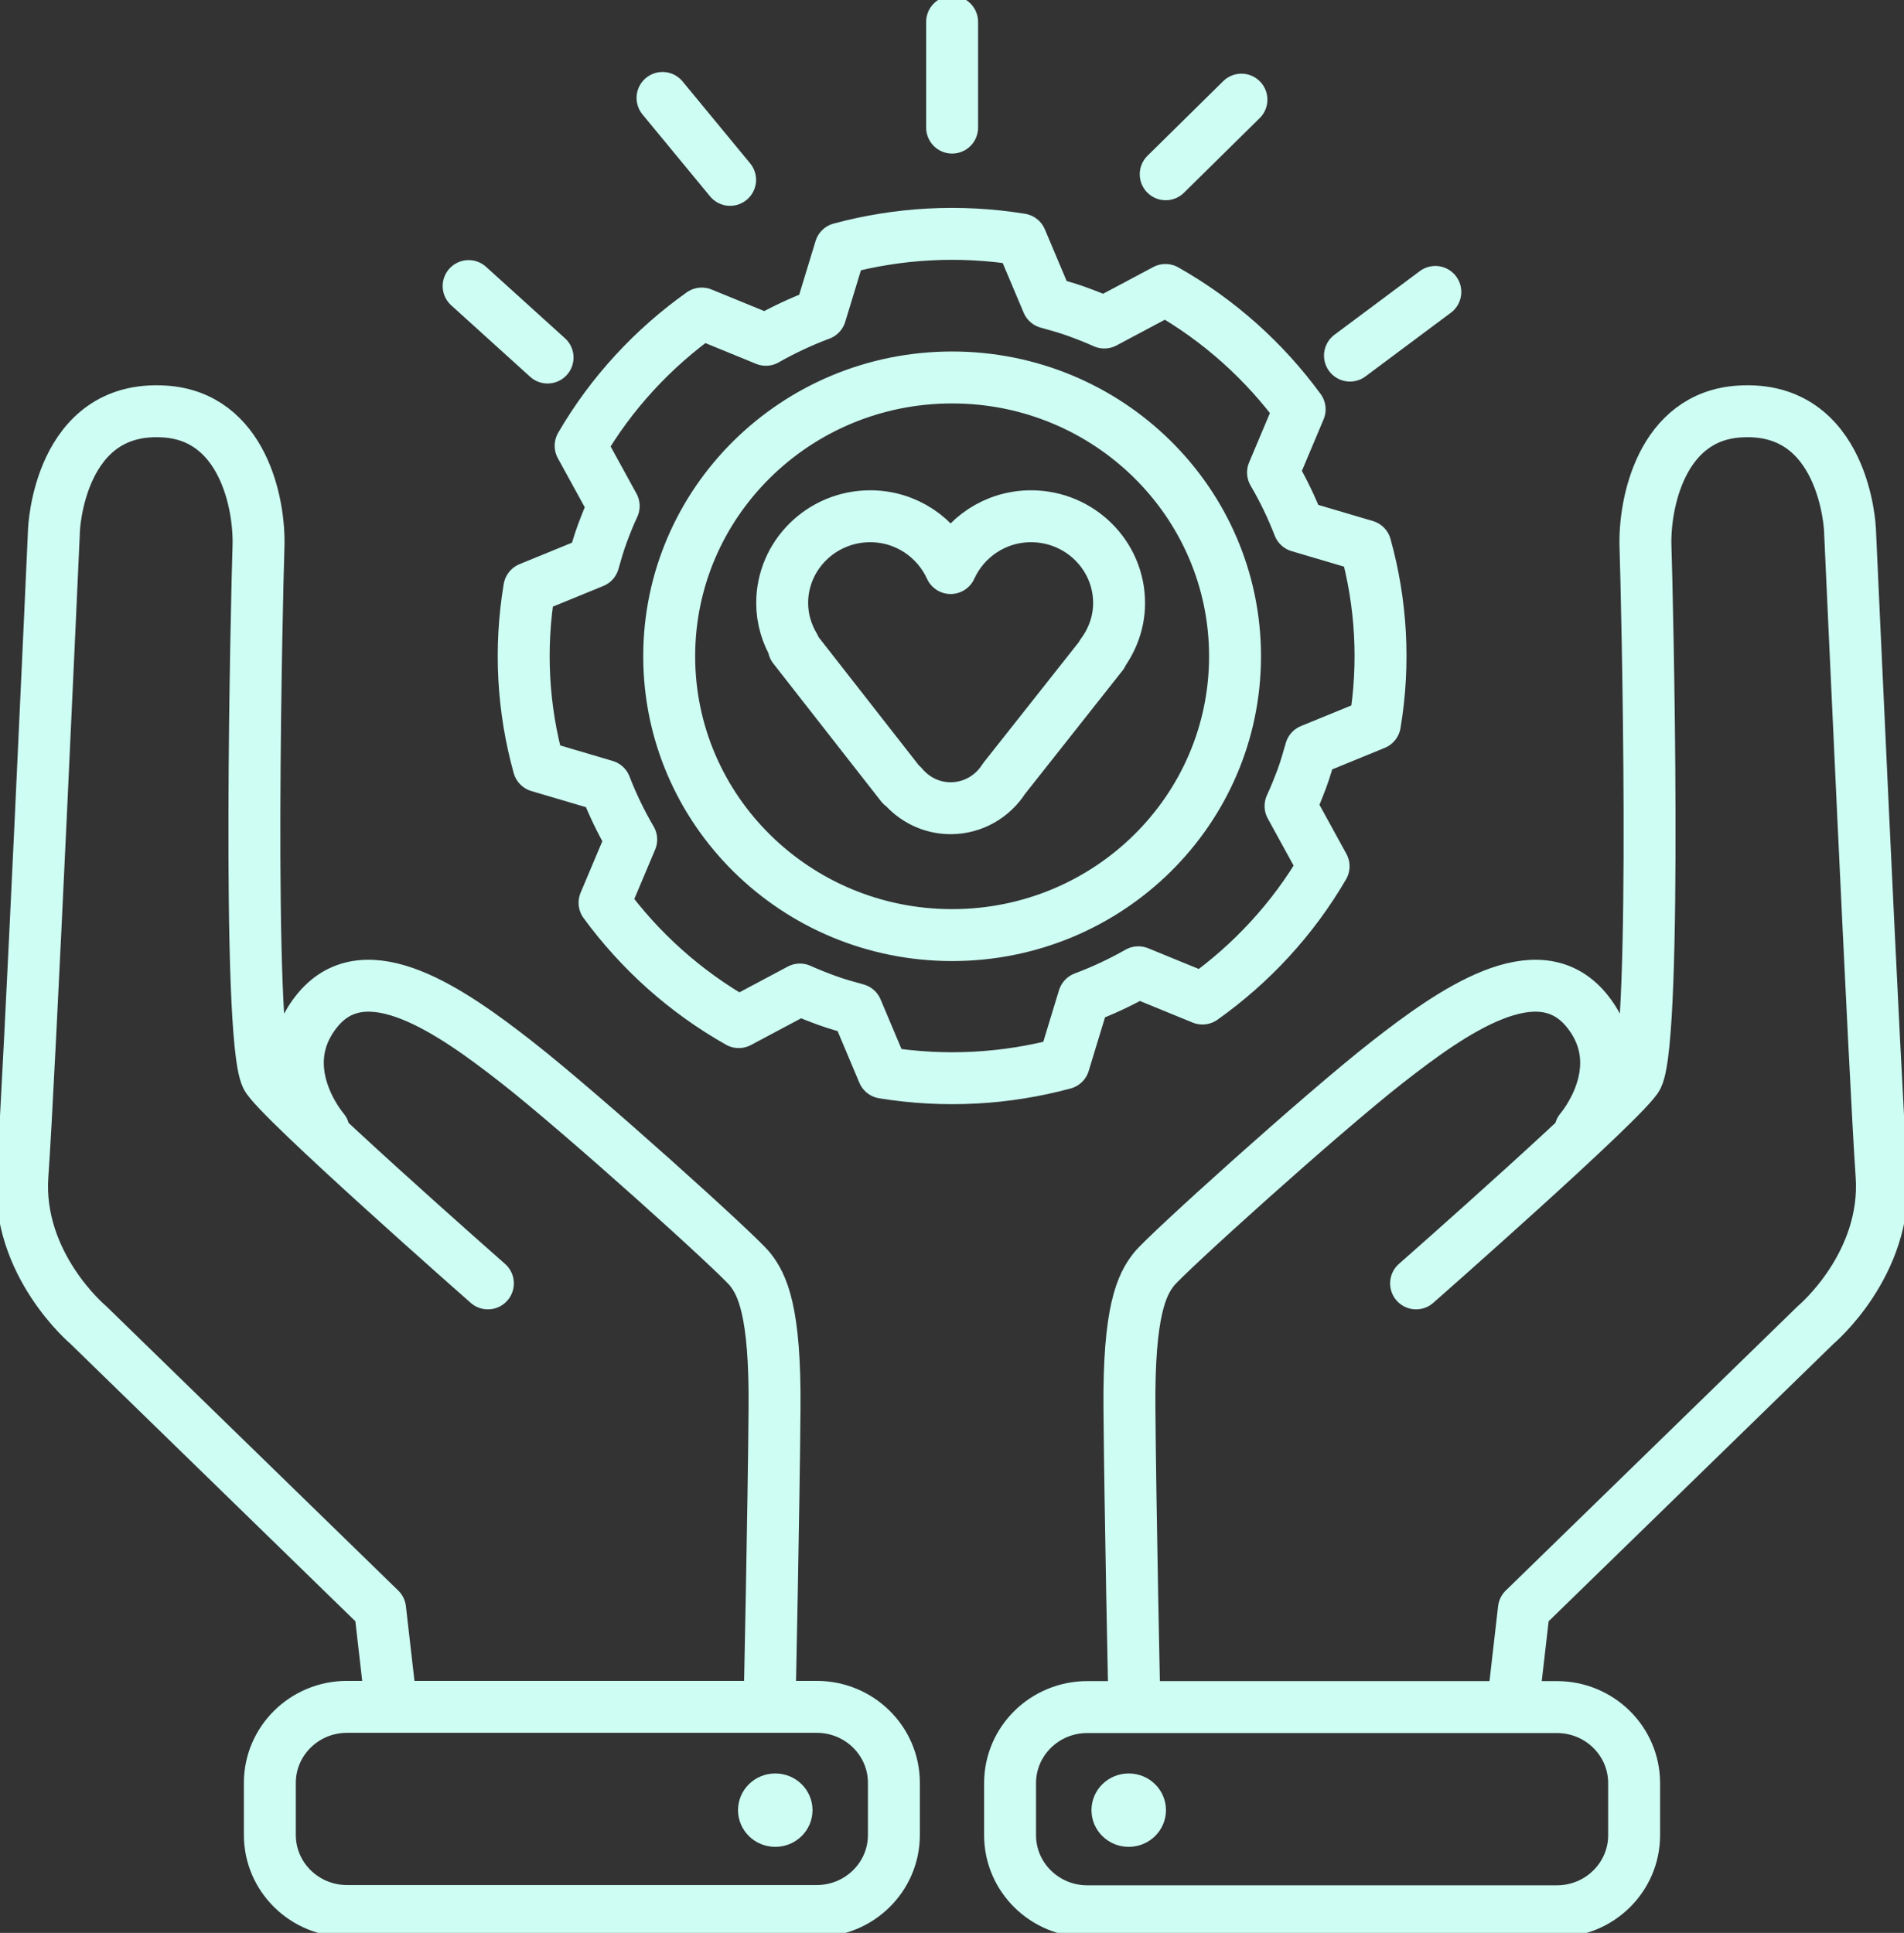 <svg width="66" height="67" viewBox="0 0 66 67" fill="none" xmlns="http://www.w3.org/2000/svg">
<rect x="0" y="0" width="66" height="67" fill="#333333" stroke="none"/>
<g clip-path="url(#clip0_2190_9845)">
<path d="M52.439 59.13L52.824 55.777L62.938 45.927C62.938 45.927 65.444 43.829 65.222 40.729C64.999 37.628 64.127 18.359 64.127 18.359C64.127 18.359 63.956 14.028 60.297 14.264C57.586 14.432 56.987 17.466 57.039 18.957C57.09 20.448 57.458 35.859 56.757 37.325C56.406 38.049 49.087 44.486 49.087 44.486M54.782 39.17C54.782 39.17 56.654 37.013 54.978 34.999C53.294 32.986 50.361 35.041 48.087 36.819C45.812 38.597 40.408 43.475 39.998 43.998C39.588 44.52 39.117 45.413 39.151 48.851C39.177 52.288 39.322 59.113 39.322 59.113M13.56 59.13L13.176 55.777L3.061 45.927C3.061 45.927 0.555 43.829 0.778 40.729C1.008 37.628 1.872 18.359 1.872 18.359C1.872 18.359 2.043 14.028 5.703 14.264C8.413 14.432 9.012 17.466 8.96 18.957C8.909 20.448 8.541 35.859 9.242 37.325C9.593 38.049 16.912 44.486 16.912 44.486M11.218 39.17C11.218 39.17 9.345 37.013 11.021 34.999C12.697 32.986 15.638 35.041 17.913 36.819C20.187 38.597 25.591 43.475 26.001 43.998C26.412 44.52 26.882 45.413 26.848 48.851C26.822 52.288 26.677 59.113 26.677 59.113M33.004 4.423V0.758M25.308 6.234L22.966 3.395M40.408 6.041L43.033 3.454M46.795 12.326L49.754 10.119M18.981 12.393L16.245 9.916M35.013 63.612V61.809C35.013 60.353 36.211 59.172 37.689 59.172H53.969C55.447 59.172 56.645 60.353 56.645 61.809V63.612C56.645 65.069 55.447 66.25 53.969 66.25H37.689C36.211 66.25 35.013 65.069 35.013 63.612ZM9.354 63.604V61.801C9.354 60.344 10.552 59.164 12.03 59.164H28.31C29.788 59.164 30.986 60.344 30.986 61.801V63.604C30.986 65.061 29.788 66.241 28.31 66.241H12.03C10.552 66.241 9.354 65.061 9.354 63.604ZM42.811 22.748C42.811 28.086 38.42 32.413 33.004 32.413C27.587 32.413 23.197 28.086 23.197 22.748C23.197 17.411 27.587 13.084 33.004 13.084C38.42 13.084 42.811 17.411 42.811 22.748ZM47.334 18.923L45.026 18.241C44.778 17.601 44.478 16.977 44.128 16.379L45.051 14.188C43.837 12.528 42.264 11.104 40.4 10.051L38.279 11.18C37.963 11.037 37.638 10.911 37.313 10.793C36.988 10.675 36.646 10.582 36.313 10.489L35.389 8.299C33.26 7.953 31.131 8.08 29.131 8.619L28.438 10.894C27.788 11.138 27.155 11.433 26.548 11.778L24.325 10.868C22.641 12.065 21.196 13.615 20.127 15.452L21.273 17.541C21.127 17.853 20.999 18.173 20.88 18.494C20.76 18.814 20.666 19.151 20.572 19.479L18.349 20.389C17.998 22.487 18.126 24.585 18.674 26.557L20.982 27.239C21.23 27.88 21.529 28.503 21.88 29.101L20.956 31.292C22.171 32.952 23.744 34.376 25.608 35.429L27.728 34.3C28.045 34.443 28.37 34.57 28.695 34.688C29.019 34.806 29.361 34.898 29.695 34.991L30.618 37.181C32.747 37.527 34.876 37.401 36.877 36.861L37.57 34.586C38.219 34.342 38.852 34.047 39.459 33.702L41.682 34.612C43.367 33.415 44.812 31.865 45.881 30.028L44.735 27.939C44.88 27.627 45.008 27.307 45.128 26.987C45.248 26.666 45.342 26.329 45.436 26.001L47.659 25.091C48.01 22.993 47.881 20.895 47.334 18.923ZM38.194 22.673C38.562 22.176 38.792 21.569 38.792 20.903C38.792 19.244 37.424 17.895 35.74 17.895C34.492 17.895 33.431 18.637 32.953 19.69C32.474 18.637 31.413 17.895 30.165 17.895C28.481 17.895 27.113 19.244 27.113 20.903C27.113 21.459 27.275 21.973 27.54 22.42L27.515 22.445L31.251 27.223H31.277C31.678 27.703 32.277 28.015 32.953 28.015C33.731 28.015 34.415 27.602 34.799 26.995L38.202 22.689L38.194 22.673Z" stroke="#CDFDF3" stroke-width="1.8" stroke-linecap="round" stroke-linejoin="round"/>
<path d="M39.126 64.017C39.839 64.017 40.417 63.448 40.417 62.745C40.417 62.042 39.839 61.473 39.126 61.473C38.413 61.473 37.835 62.042 37.835 62.745C37.835 63.448 38.413 64.017 39.126 64.017Z" fill="#CDFDF3"/>
<path d="M26.874 64.017C27.587 64.017 28.165 63.448 28.165 62.745C28.165 62.042 27.587 61.473 26.874 61.473C26.161 61.473 25.583 62.042 25.583 62.745C25.583 63.448 26.161 64.017 26.874 64.017Z" fill="#CDFDF3"/>
</g>
<defs>
<clipPath id="clip0_2190_9845">
<rect width="66" height="67" fill="white"/>
</clipPath>
</defs>
</svg>
